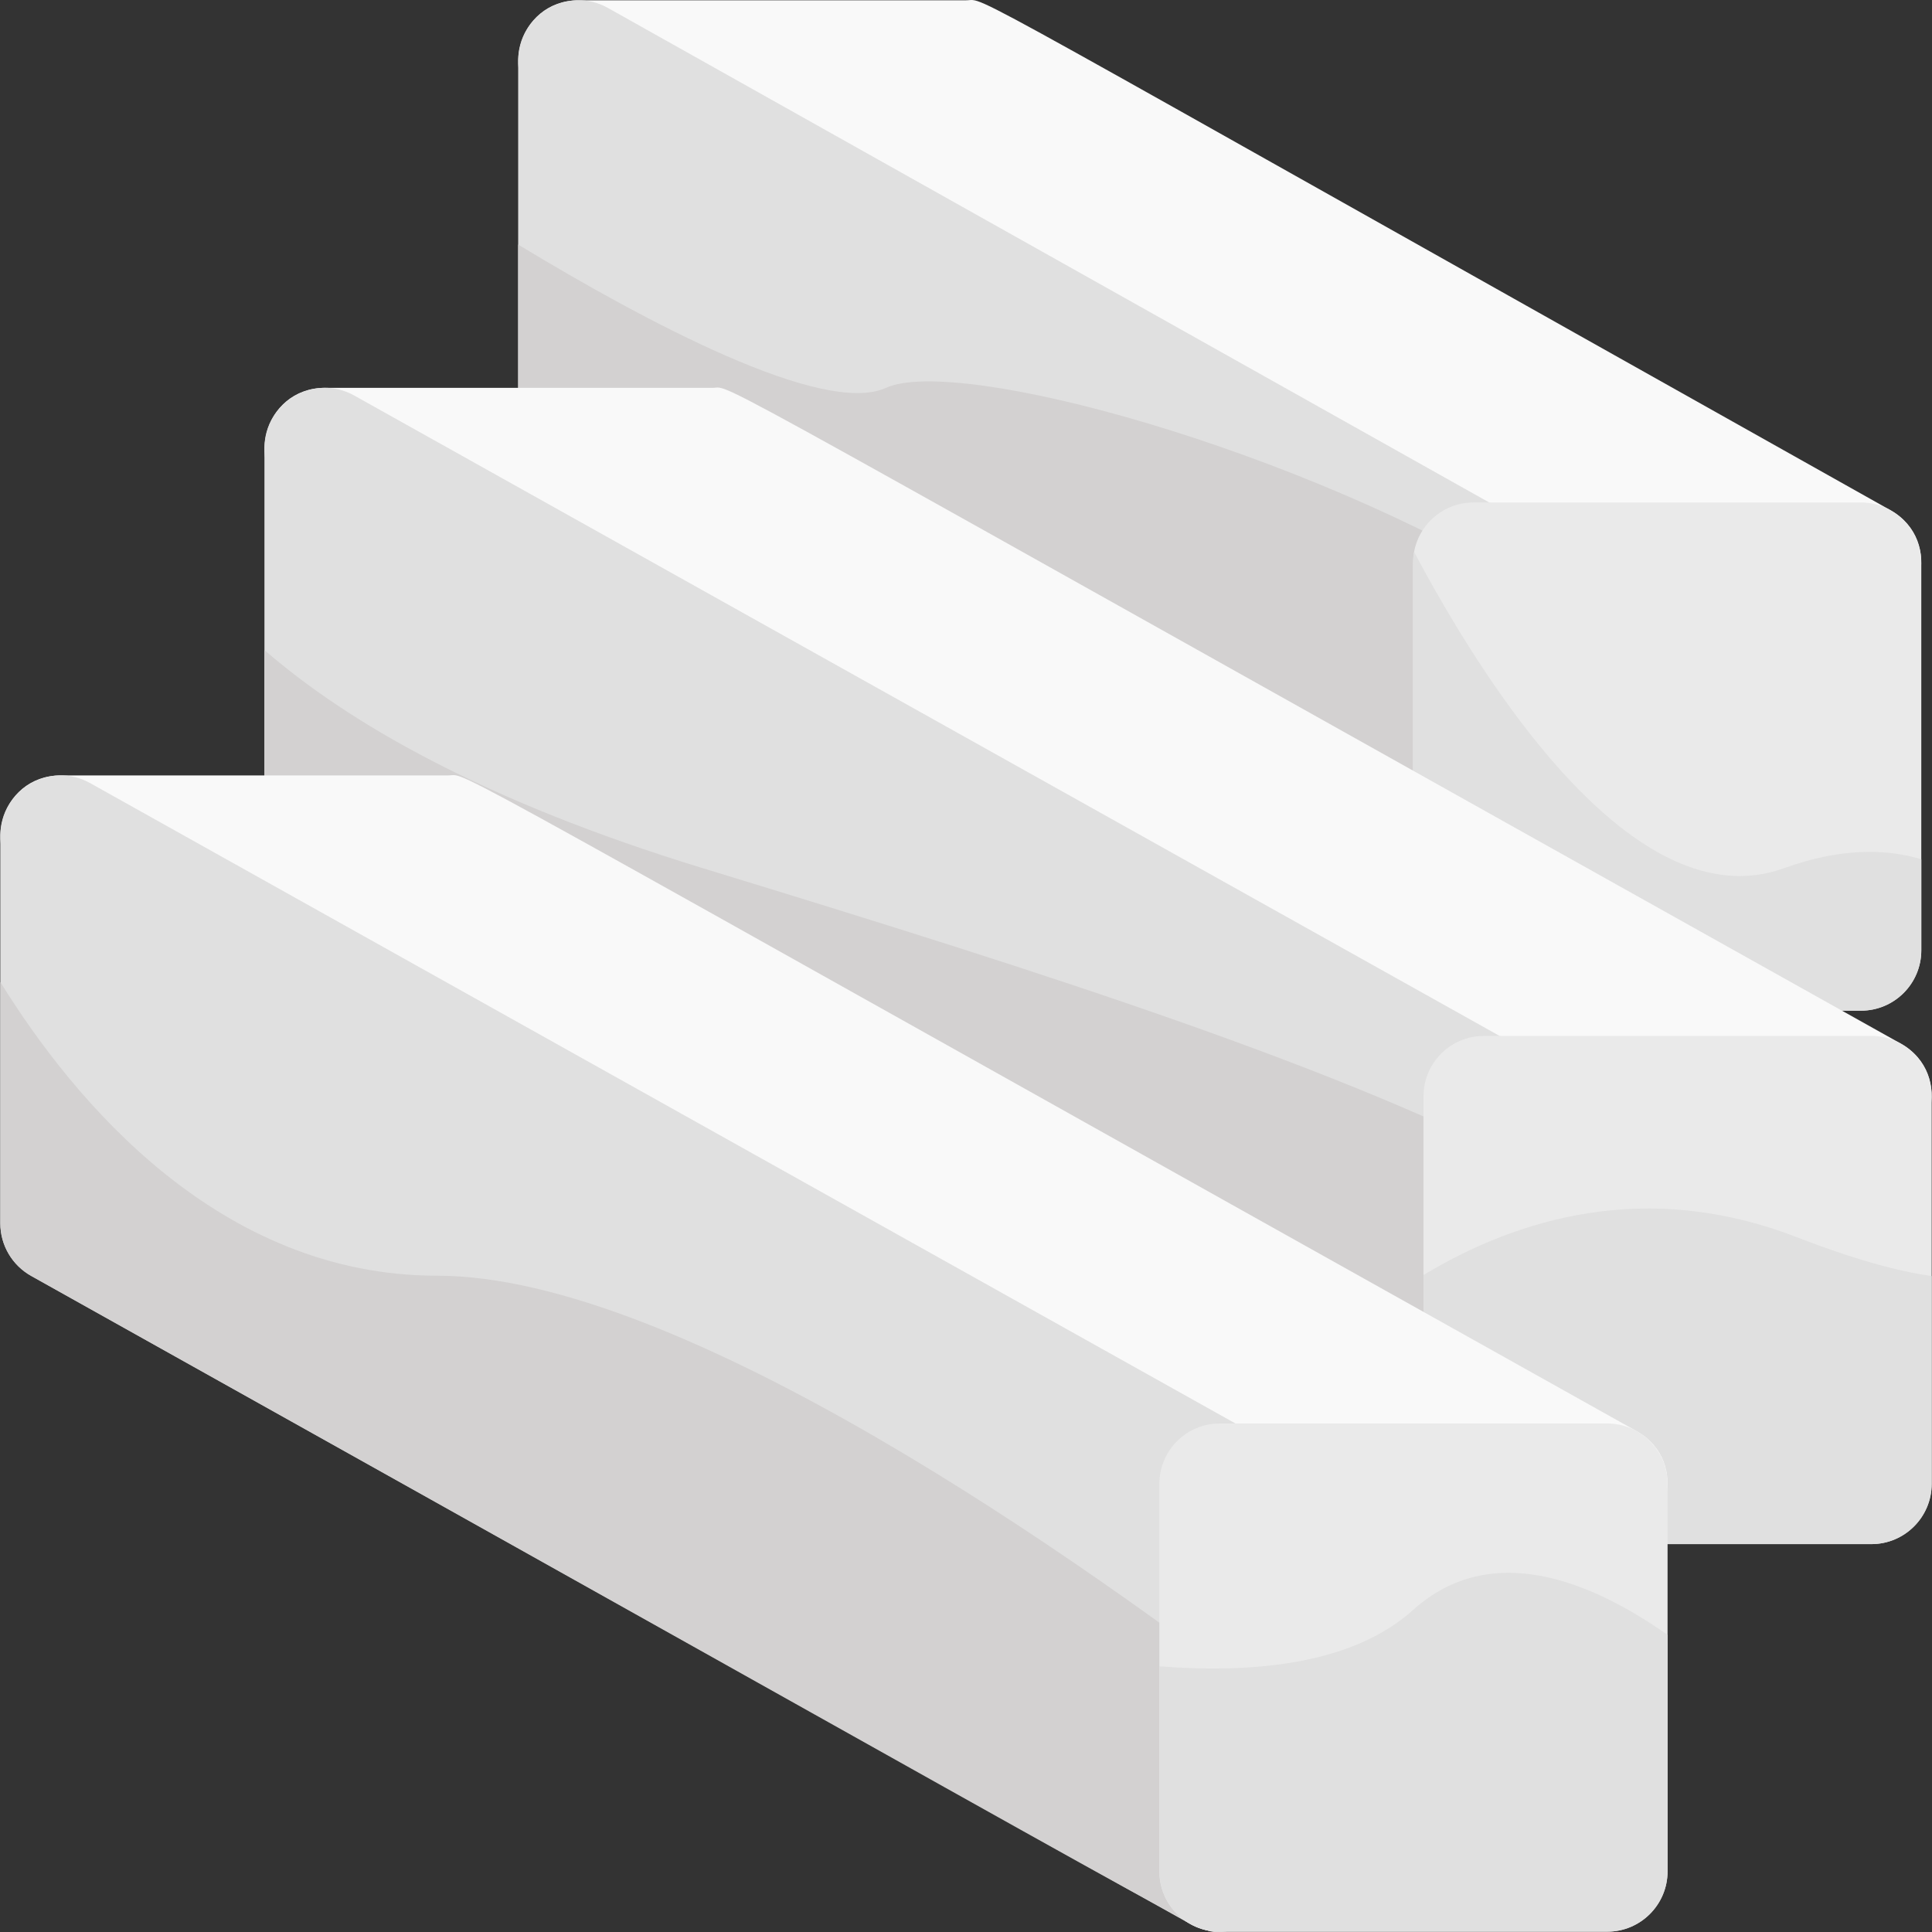 <svg id="Layer_1" enable-background="new 0 0 512.161 512.161" height="512" viewBox="0 0 512.161 512.161" width="512" xmlns="http://www.w3.org/2000/svg"><rect x="0" y="0" width="512.161" height="512.161" fill="#333333" stroke="none"/><path d="m501.154 135.251c-254.837-143.001-238.974-135.175-245.073-135.175h-102.72c-16.402 0-22.158 21.913-7.83 29.953l237.243 133.128c5.104 2.864-.647 2.047 110.549 2.047 16.401.001 22.159-21.912 7.831-29.953z" fill="#f9f9f9"/><path d="m398.435 135.251-237.244-133.128c-10.654-5.978-23.83 1.74-23.83 13.953v102.719c0 5.786 3.124 11.122 8.17 13.953l237.244 133.128c10.654 5.977 23.83-1.738 23.83-13.953v-102.718c0-5.787-3.124-11.122-8.17-13.954z" fill="#e0e0e0"/><path d="m234.866 102.817c-16.638 7.569-63.602-17.452-97.505-37.981v53.959c0 5.786 3.124 11.122 8.17 13.953l237.244 133.128c10.654 5.977 23.83-1.738 23.83-13.953v-95.115c-62.029-38.07-152.88-62.57-171.739-53.991z" fill="#d3d1d1"/><path d="m493.324 133.205h-102.719c-8.837 0-16 7.164-16 16v102.719c0 8.836 7.163 16 16 16h102.719c8.837 0 16-7.164 16-16v-102.719c0-8.837-7.163-16-16-16z" fill="#eaeaea"/><path d="m509.324 251.924v-24.147c-9.728-2.907-21.778-2.91-36.439 2.389-39.763 14.372-79.874-49.667-98.006-83.85-.397 2.173-.274-6.447-.274 105.608 0 8.836 7.163 16 16 16h102.719c8.837 0 16-7.164 16-16z" fill="#e0e0e0"/><path d="m503.889 276.65c-327.874-183.322-308.925-173.833-315.071-173.833h-102.719c-16.419 0-22.158 21.942-7.808 29.965l307.262 171.798c5.068 2.832-.848 2.035 110.527 2.035 16.42.001 22.158-21.942 7.809-29.965z" fill="#f9f9f9"/><path d="m401.17 276.65-307.263-171.798c-10.65-5.955-23.808 1.761-23.808 13.965v102.719c0 5.795 3.133 11.137 8.192 13.965l307.262 171.799c10.652 5.956 23.809-1.761 23.809-13.965v-102.719c0-5.795-3.134-11.137-8.192-13.966z" fill="#e0e0e0"/><path d="m78.291 235.502c327.978 183.381 308.925 173.833 315.071 173.833 8.747 0 16-7.08 16-16v-81.89c-51.078-27.574-130.962-53.166-223.004-81.279-58.358-17.825-94.22-38.725-116.259-57.838v49.208c0 5.796 3.133 11.138 8.192 13.966z" fill="#d3d1d1"/><path d="m496.081 274.616h-102.719c-8.837 0-16 7.164-16 16v102.719c0 8.836 7.163 16 16 16h102.719c8.837 0 16-7.164 16-16v-102.719c0-8.837-7.164-16-16-16z" fill="#eaeaea"/><path d="m476.119 327.905c-39.696-15.351-73.951-4.855-98.757 10.091v55.34c0 8.836 7.163 16 16 16h102.719c8.837 0 16-7.164 16-16v-55.063c-8.811-1.218-20.508-4.392-35.962-10.368z" fill="#e0e0e0"/><path d="m433.871 379.392c-327.875-183.323-308.926-173.833-315.071-173.833h-102.719c-16.419 0-22.157 21.942-7.809 29.965l307.263 171.798c5.068 2.832-.848 2.035 110.527 2.035 16.418 0 22.158-21.942 7.809-29.965z" fill="#f9f9f9"/><path d="m331.152 379.392-307.263-171.798c-10.651-5.955-23.808 1.761-23.808 13.965v102.719c0 5.795 3.133 11.137 8.192 13.965l307.262 171.798c10.652 5.956 23.809-1.761 23.809-13.965v-102.719c-.001-5.795-3.135-11.137-8.192-13.965z" fill="#e0e0e0"/><path d="m339.343 454.009c-52.218-40.232-158.928-115.829-223.486-115.829-57.624 0-96.093-46.074-115.777-77.858v63.956c0 5.795 3.133 11.137 8.192 13.965 327.978 183.381 308.925 173.833 315.071 173.833 8.747 0 16-7.08 16-16z" fill="#d3d1d1"/><path d="m426.062 377.357h-102.719c-8.837 0-16 7.164-16 16v102.719c0 8.836 7.163 16 16 16h102.719c8.837 0 16-7.164 16-16v-102.719c0-8.836-7.163-16-16-16z" fill="#eaeaea"/><path d="m374.605 426.79c-15.932 14.351-42.035 16.905-67.262 14.938v54.349c0 8.836 7.163 16 16 16h102.719c8.837 0 16-7.164 16-16v-62.675c-20.288-14.283-46.811-25.21-67.457-6.612z" fill="#e0e0e0"/></svg>